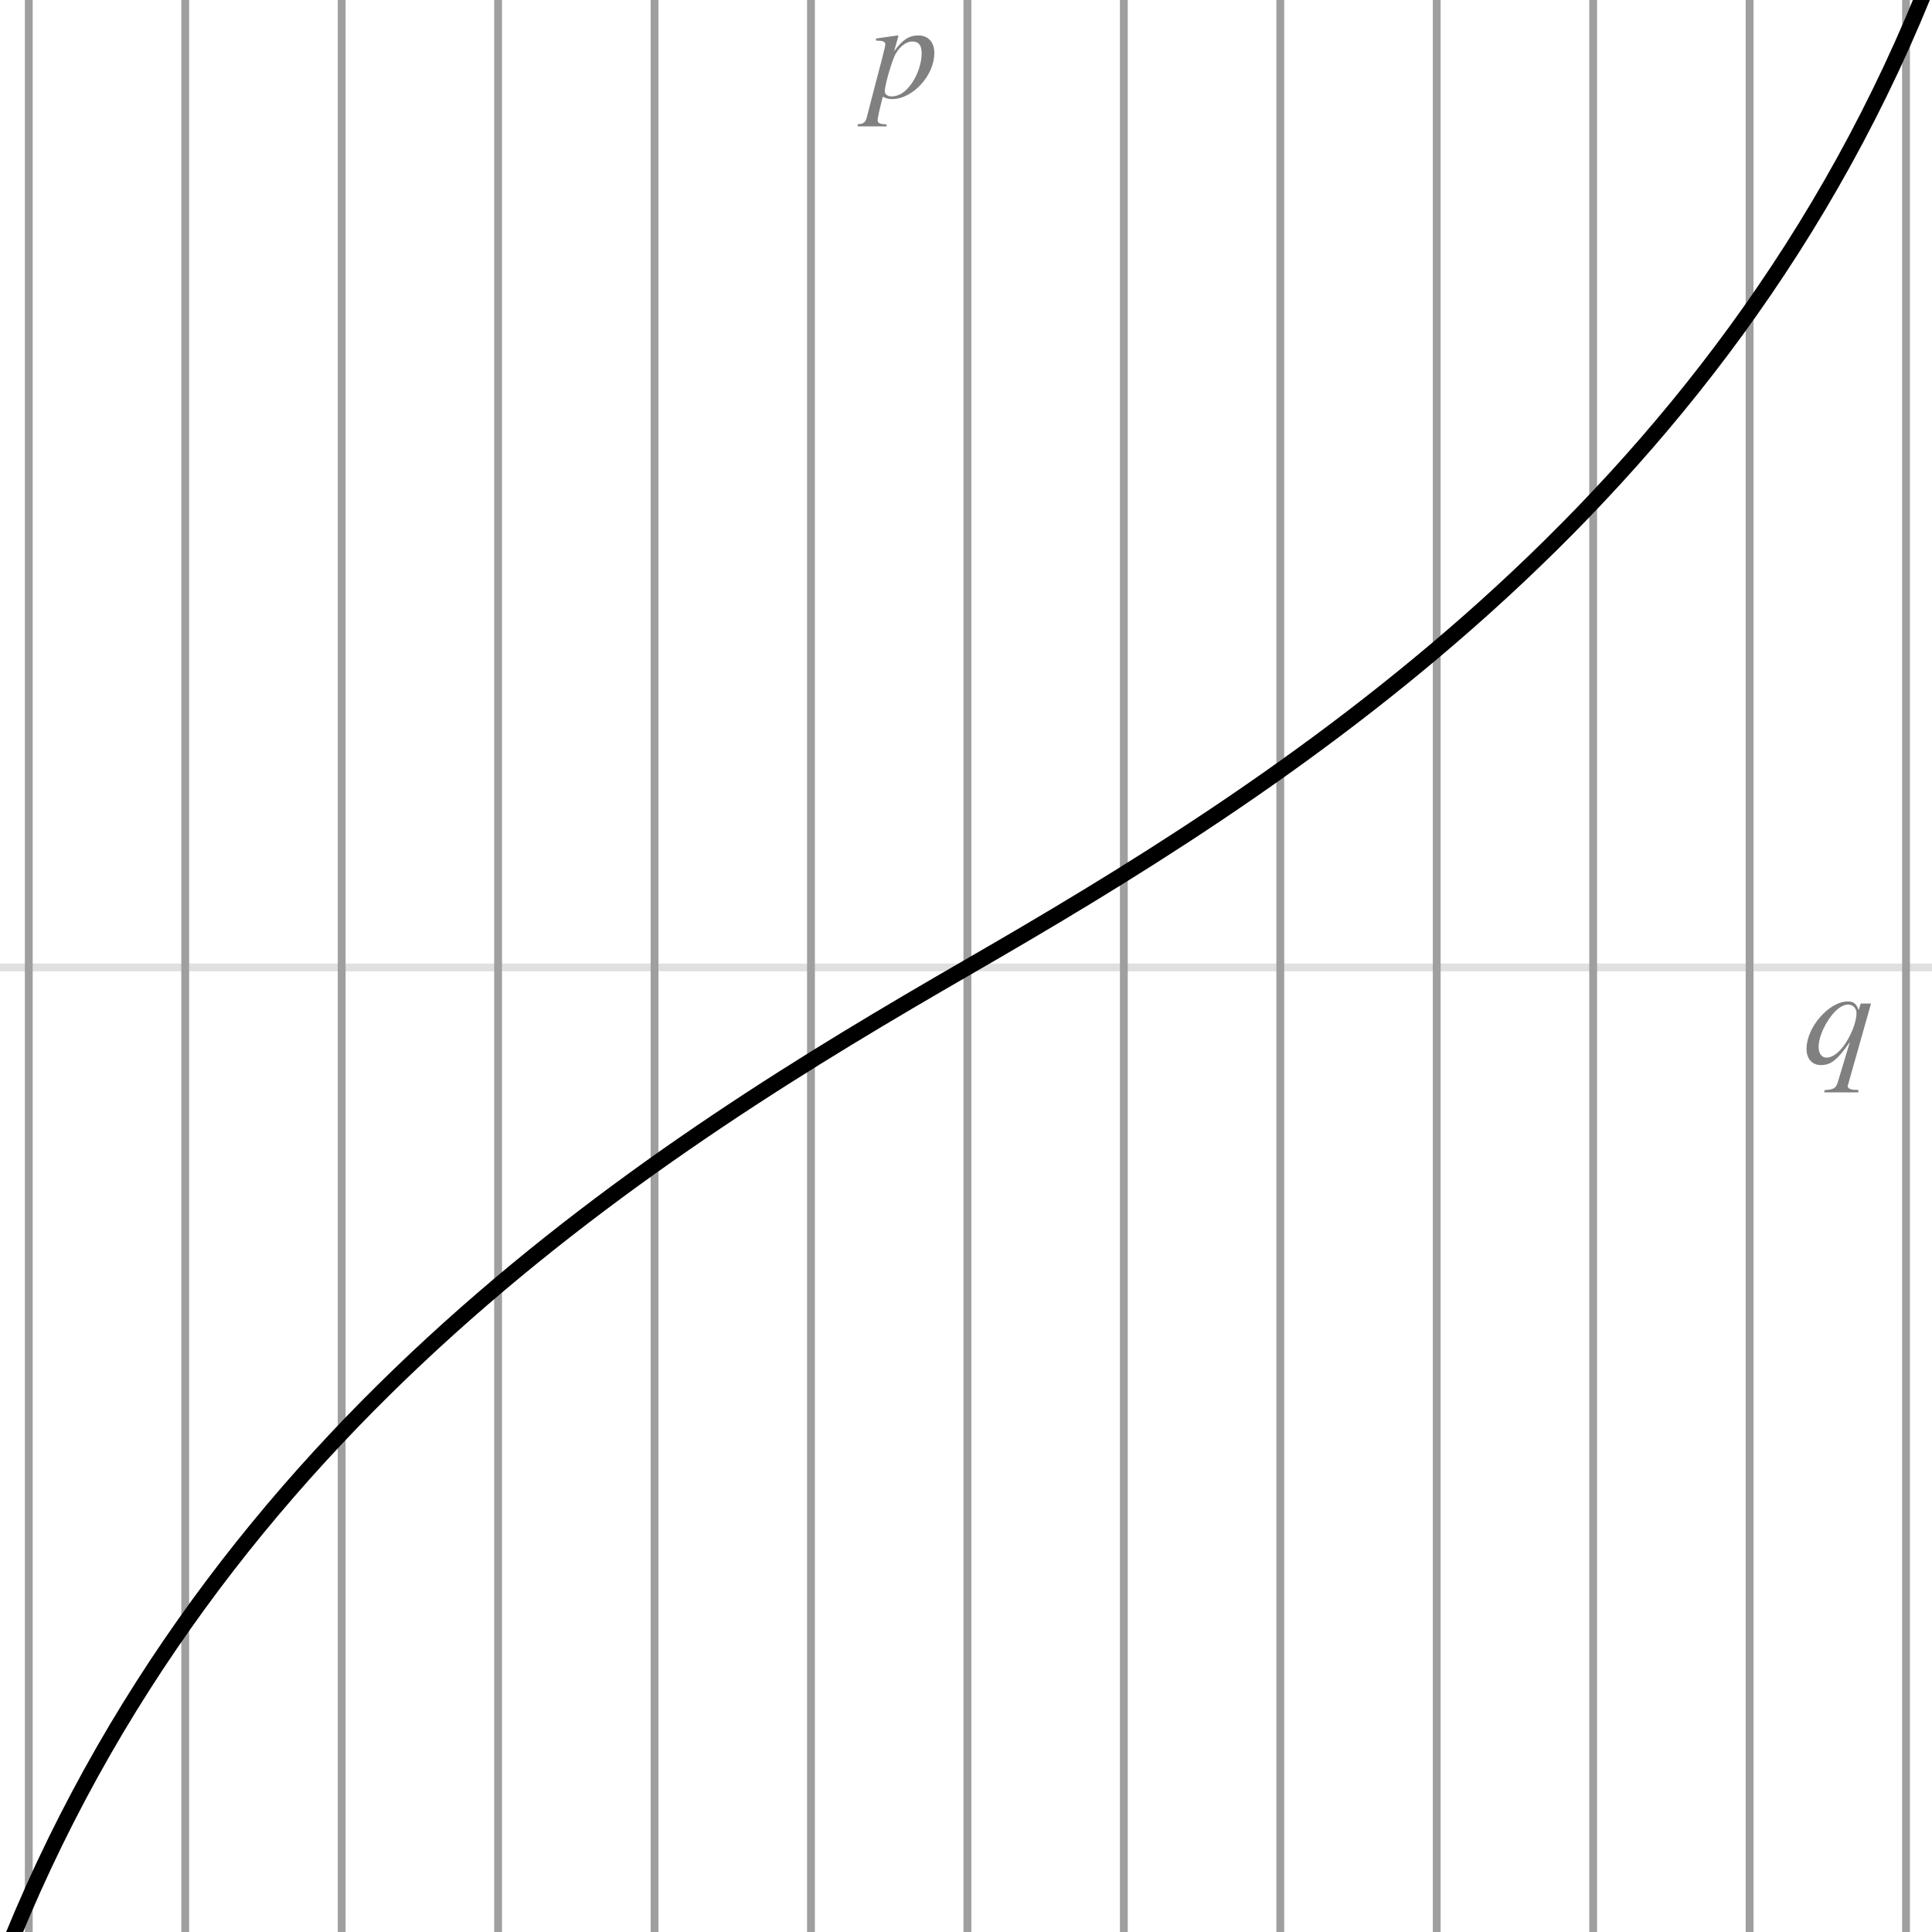 <?xml version="1.0" encoding="UTF-8" standalone="no"?>
<!-- Created with Inkscape (http://www.inkscape.org/) -->

<svg
   xmlns:dc="http://purl.org/dc/elements/1.1/"
   xmlns:cc="http://creativecommons.org/ns#"
   xmlns:rdf="http://www.w3.org/1999/02/22-rdf-syntax-ns#"
   xmlns:svg="http://www.w3.org/2000/svg"
   xmlns="http://www.w3.org/2000/svg"
   xmlns:sodipodi="http://sodipodi.sourceforge.net/DTD/sodipodi-0.dtd"
   xmlns:inkscape="http://www.inkscape.org/namespaces/inkscape"
   width="247"
   height="247"
   viewBox="0 0 247 247"
   id="svg2"
   version="1.1"
   inkscape:version="0.91 r13725"
   sodipodi:docname="sinh-pq.svg">
  <defs
     id="defs4">
    <marker
       inkscape:isstock="true"
       style="overflow:visible;"
       id="marker6280"
       refX="0.0"
       refY="0.0"
       orient="auto"
       inkscape:stockid="Arrow1Mend">
      <path
         transform="scale(0.4) rotate(180) translate(10,0)"
         style="fill-rule:evenodd;stroke:#9f9f9f;stroke-width:1pt;stroke-opacity:1;fill:#9f9f9f;fill-opacity:1"
         d="M 0.0,0.0 L 5.0,-5.0 L -12.5,0.0 L 5.0,5.0 L 0.0,0.0 z "
         id="path6282" />
    </marker>
    <marker
       inkscape:isstock="true"
       style="overflow:visible;"
       id="marker6144"
       refX="0.0"
       refY="0.0"
       orient="auto"
       inkscape:stockid="Arrow1Mend">
      <path
         transform="scale(0.4) rotate(180) translate(10,0)"
         style="fill-rule:evenodd;stroke:#9f9f9f;stroke-width:1pt;stroke-opacity:1;fill:#9f9f9f;fill-opacity:1"
         d="M 0.0,0.0 L 5.0,-5.0 L -12.5,0.0 L 5.0,5.0 L 0.0,0.0 z "
         id="path6146" />
    </marker>
    <marker
       inkscape:isstock="true"
       style="overflow:visible;"
       id="marker6014"
       refX="0.0"
       refY="0.0"
       orient="auto"
       inkscape:stockid="Arrow1Mend">
      <path
         transform="scale(0.4) rotate(180) translate(10,0)"
         style="fill-rule:evenodd;stroke:#9f9f9f;stroke-width:1pt;stroke-opacity:1;fill:#9f9f9f;fill-opacity:1"
         d="M 0.0,0.0 L 5.0,-5.0 L -12.5,0.0 L 5.0,5.0 L 0.0,0.0 z "
         id="path6016" />
    </marker>
    <marker
       inkscape:isstock="true"
       style="overflow:visible;"
       id="marker5890"
       refX="0.0"
       refY="0.0"
       orient="auto"
       inkscape:stockid="Arrow1Mend">
      <path
         transform="scale(0.4) rotate(180) translate(10,0)"
         style="fill-rule:evenodd;stroke:#9f9f9f;stroke-width:1pt;stroke-opacity:1;fill:#9f9f9f;fill-opacity:1"
         d="M 0.0,0.0 L 5.0,-5.0 L -12.5,0.0 L 5.0,5.0 L 0.0,0.0 z "
         id="path5892" />
    </marker>
    <marker
       inkscape:isstock="true"
       style="overflow:visible;"
       id="marker5772"
       refX="0.0"
       refY="0.0"
       orient="auto"
       inkscape:stockid="Arrow1Mend">
      <path
         transform="scale(0.4) rotate(180) translate(10,0)"
         style="fill-rule:evenodd;stroke:#9f9f9f;stroke-width:1pt;stroke-opacity:1;fill:#9f9f9f;fill-opacity:1"
         d="M 0.0,0.0 L 5.0,-5.0 L -12.5,0.0 L 5.0,5.0 L 0.0,0.0 z "
         id="path5774" />
    </marker>
    <marker
       inkscape:stockid="Arrow1Mend"
       orient="auto"
       refY="0.0"
       refX="0.0"
       id="Arrow1Mend"
       style="overflow:visible;"
       inkscape:isstock="true"
       inkscape:collect="always">
      <path
         id="path4257"
         d="M 0.0,0.0 L 5.0,-5.0 L -12.5,0.0 L 5.0,5.0 L 0.0,0.0 z "
         style="fill-rule:evenodd;stroke:#9f9f9f;stroke-width:1pt;stroke-opacity:1;fill:#9f9f9f;fill-opacity:1"
         transform="scale(0.4) rotate(180) translate(10,0)" />
    </marker>
    <marker
       inkscape:isstock="true"
       style="overflow:visible"
       id="marker5544"
       refX="0.0"
       refY="0.0"
       orient="auto"
       inkscape:stockid="Arrow1Mstart">
      <path
         transform="scale(0.4) translate(10,0)"
         style="fill-rule:evenodd;stroke:#9f9f9f;stroke-width:1pt;stroke-opacity:1;fill:#9f9f9f;fill-opacity:1"
         d="M 0.0,0.0 L 5.0,-5.0 L -12.5,0.0 L 5.0,5.0 L 0.0,0.0 z "
         id="path5546" />
    </marker>
    <marker
       inkscape:isstock="true"
       style="overflow:visible"
       id="marker5444"
       refX="0.0"
       refY="0.0"
       orient="auto"
       inkscape:stockid="Arrow1Mstart">
      <path
         transform="scale(0.4) translate(10,0)"
         style="fill-rule:evenodd;stroke:#9f9f9f;stroke-width:1pt;stroke-opacity:1;fill:#9f9f9f;fill-opacity:1"
         d="M 0.0,0.0 L 5.0,-5.0 L -12.5,0.0 L 5.0,5.0 L 0.0,0.0 z "
         id="path5446" />
    </marker>
    <marker
       inkscape:isstock="true"
       style="overflow:visible"
       id="marker5350"
       refX="0.0"
       refY="0.0"
       orient="auto"
       inkscape:stockid="Arrow1Mstart">
      <path
         transform="scale(0.4) translate(10,0)"
         style="fill-rule:evenodd;stroke:#9f9f9f;stroke-width:1pt;stroke-opacity:1;fill:#9f9f9f;fill-opacity:1"
         d="M 0.0,0.0 L 5.0,-5.0 L -12.5,0.0 L 5.0,5.0 L 0.0,0.0 z "
         id="path5352" />
    </marker>
    <marker
       inkscape:isstock="true"
       style="overflow:visible"
       id="marker5262"
       refX="0.0"
       refY="0.0"
       orient="auto"
       inkscape:stockid="Arrow1Mstart">
      <path
         transform="scale(0.4) translate(10,0)"
         style="fill-rule:evenodd;stroke:#9f9f9f;stroke-width:1pt;stroke-opacity:1;fill:#9f9f9f;fill-opacity:1"
         d="M 0.0,0.0 L 5.0,-5.0 L -12.5,0.0 L 5.0,5.0 L 0.0,0.0 z "
         id="path5264" />
    </marker>
    <marker
       inkscape:isstock="true"
       style="overflow:visible"
       id="marker5180"
       refX="0.0"
       refY="0.0"
       orient="auto"
       inkscape:stockid="Arrow1Mstart">
      <path
         transform="scale(0.4) translate(10,0)"
         style="fill-rule:evenodd;stroke:#9f9f9f;stroke-width:1pt;stroke-opacity:1;fill:#9f9f9f;fill-opacity:1"
         d="M 0.0,0.0 L 5.0,-5.0 L -12.5,0.0 L 5.0,5.0 L 0.0,0.0 z "
         id="path5182" />
    </marker>
    <marker
       inkscape:stockid="Arrow1Mstart"
       orient="auto"
       refY="0.0"
       refX="0.0"
       id="Arrow1Mstart"
       style="overflow:visible"
       inkscape:isstock="true"
       inkscape:collect="always">
      <path
         id="path4254"
         d="M 0.0,0.0 L 5.0,-5.0 L -12.5,0.0 L 5.0,5.0 L 0.0,0.0 z "
         style="fill-rule:evenodd;stroke:#9f9f9f;stroke-width:1pt;stroke-opacity:1;fill:#9f9f9f;fill-opacity:1"
         transform="scale(0.4) translate(10,0)" />
    </marker>
    <marker
       inkscape:isstock="true"
       style="overflow:visible"
       id="marker4958"
       refX="0.0"
       refY="0.0"
       orient="auto"
       inkscape:stockid="Arrow1Mstart">
      <path
         transform="scale(0.4) translate(10,0)"
         style="fill-rule:evenodd;stroke:#000000;stroke-width:1pt;stroke-opacity:0.247;fill:#000000;fill-opacity:0.247"
         d="M 0.0,0.0 L 5.0,-5.0 L -12.5,0.0 L 5.0,5.0 L 0.0,0.0 z "
         id="path4960" />
    </marker>
    <marker
       inkscape:isstock="true"
       style="overflow:visible"
       id="marker4888"
       refX="0.0"
       refY="0.0"
       orient="auto"
       inkscape:stockid="Arrow1Mstart">
      <path
         transform="scale(0.4) translate(10,0)"
         style="fill-rule:evenodd;stroke:#000000;stroke-width:1pt;stroke-opacity:0.247;fill:#000000;fill-opacity:0.247"
         d="M 0.0,0.0 L 5.0,-5.0 L -12.5,0.0 L 5.0,5.0 L 0.0,0.0 z "
         id="path4890" />
    </marker>
    <marker
       inkscape:isstock="true"
       style="overflow:visible"
       id="marker4824"
       refX="0.0"
       refY="0.0"
       orient="auto"
       inkscape:stockid="Arrow1Mstart">
      <path
         transform="scale(0.4) translate(10,0)"
         style="fill-rule:evenodd;stroke:#000000;stroke-width:1pt;stroke-opacity:0.247;fill:#000000;fill-opacity:0.247"
         d="M 0.0,0.0 L 5.0,-5.0 L -12.5,0.0 L 5.0,5.0 L 0.0,0.0 z "
         id="path4826" />
    </marker>
    <marker
       inkscape:isstock="true"
       style="overflow:visible"
       id="marker4766"
       refX="0.0"
       refY="0.0"
       orient="auto"
       inkscape:stockid="Arrow1Mstart">
      <path
         transform="scale(0.4) translate(10,0)"
         style="fill-rule:evenodd;stroke:#000000;stroke-width:1pt;stroke-opacity:0.247;fill:#000000;fill-opacity:0.247"
         d="M 0.0,0.0 L 5.0,-5.0 L -12.5,0.0 L 5.0,5.0 L 0.0,0.0 z "
         id="path4768" />
    </marker>
    <marker
       inkscape:isstock="true"
       style="overflow:visible"
       id="marker4756"
       refX="0.0"
       refY="0.0"
       orient="auto"
       inkscape:stockid="Arrow1Mstart">
      <path
         transform="scale(0.4) translate(10,0)"
         style="fill-rule:evenodd;stroke:#000000;stroke-width:1pt;stroke-opacity:0.247;fill:#000000;fill-opacity:0.247"
         d="M 0.0,0.0 L 5.0,-5.0 L -12.5,0.0 L 5.0,5.0 L 0.0,0.0 z "
         id="path4758" />
    </marker>
    <marker
       inkscape:isstock="true"
       style="overflow:visible;"
       id="marker4648"
       refX="0.0"
       refY="0.0"
       orient="auto"
       inkscape:stockid="Arrow1Mend">
      <path
         transform="scale(0.4) rotate(180) translate(10,0)"
         style="fill-rule:evenodd;stroke:#000000;stroke-width:1pt;stroke-opacity:0.247;fill:#000000;fill-opacity:0.247"
         d="M 0.0,0.0 L 5.0,-5.0 L -12.5,0.0 L 5.0,5.0 L 0.0,0.0 z "
         id="path4650" />
    </marker>
    <marker
       inkscape:isstock="true"
       style="overflow:visible;"
       id="marker4608"
       refX="0.0"
       refY="0.0"
       orient="auto"
       inkscape:stockid="Arrow1Mend">
      <path
         transform="scale(0.4) rotate(180) translate(10,0)"
         style="fill-rule:evenodd;stroke:#000000;stroke-width:1pt;stroke-opacity:0.247;fill:#000000;fill-opacity:0.247"
         d="M 0.0,0.0 L 5.0,-5.0 L -12.5,0.0 L 5.0,5.0 L 0.0,0.0 z "
         id="path4610" />
    </marker>
    <marker
       inkscape:isstock="true"
       style="overflow:visible;"
       id="marker4574"
       refX="0.0"
       refY="0.0"
       orient="auto"
       inkscape:stockid="Arrow1Mend">
      <path
         transform="scale(0.4) rotate(180) translate(10,0)"
         style="fill-rule:evenodd;stroke:#000000;stroke-width:1pt;stroke-opacity:0.247;fill:#000000;fill-opacity:0.247"
         d="M 0.0,0.0 L 5.0,-5.0 L -12.5,0.0 L 5.0,5.0 L 0.0,0.0 z "
         id="path4576" />
    </marker>
    <marker
       inkscape:isstock="true"
       style="overflow:visible;"
       id="marker4546"
       refX="0.0"
       refY="0.0"
       orient="auto"
       inkscape:stockid="Arrow1Mend">
      <path
         transform="scale(0.4) rotate(180) translate(10,0)"
         style="fill-rule:evenodd;stroke:#000000;stroke-width:1pt;stroke-opacity:0.247;fill:#000000;fill-opacity:0.247"
         d="M 0.0,0.0 L 5.0,-5.0 L -12.5,0.0 L 5.0,5.0 L 0.0,0.0 z "
         id="path4548" />
    </marker>
    <marker
       inkscape:isstock="true"
       style="overflow:visible;"
       id="marker4524"
       refX="0.0"
       refY="0.0"
       orient="auto"
       inkscape:stockid="Arrow1Mend">
      <path
         transform="scale(0.4) rotate(180) translate(10,0)"
         style="fill-rule:evenodd;stroke:#000000;stroke-width:1pt;stroke-opacity:0.247;fill:#000000;fill-opacity:0.247"
         d="M 0.0,0.0 L 5.0,-5.0 L -12.5,0.0 L 5.0,5.0 L 0.0,0.0 z "
         id="path4526" />
    </marker>
  </defs>
  <sodipodi:namedview
     id="base"
     pagecolor="#ffffff"
     bordercolor="#666666"
     borderopacity="1.0"
     inkscape:pageopacity="0.0"
     inkscape:pageshadow="2"
     inkscape:zoom="1.4142136"
     inkscape:cx="98.431458"
     inkscape:cy="83.586701"
     inkscape:document-units="px"
     inkscape:current-layer="layer1"
     showgrid="false"
     units="px"
     inkscape:snap-page="false"
     inkscape:object-paths="true"
     inkscape:snap-intersection-paths="true"
     inkscape:object-nodes="true"
     inkscape:snap-smooth-nodes="true"
     inkscape:snap-midpoints="true"
     inkscape:snap-grids="true"
     inkscape:snap-global="false"
     inkscape:window-width="1301"
     inkscape:window-height="743"
     inkscape:window-x="65"
     inkscape:window-y="0"
     inkscape:window-maximized="1" />
  <g
     inkscape:label="Layer 1"
     inkscape:groupmode="layer"
     id="layer1"
     transform="translate(0,-805.362)">
    <g
       id="g4221"
       style="stroke:#000000;stroke-opacity:0.122"
       transform="translate(-3.819,4.18)">
      <path
         sodipodi:nodetypes="cc"
         inkscape:connector-curvature="0"
         id="path3378"
         d="m 127.5,797.362 0,255"
         style="fill:none;fill-opacity:0.75;fill-rule:evenodd;stroke:#000000;stroke-width:1px;stroke-linecap:butt;stroke-linejoin:miter;stroke-opacity:0.122" />
      <path
         style="fill:none;fill-opacity:0.75;fill-rule:evenodd;stroke:#000000;stroke-width:1px;stroke-linecap:butt;stroke-linejoin:miter;stroke-opacity:0.122"
         d="m 0,924.862 255,0"
         id="path4219"
         inkscape:connector-curvature="0"
         sodipodi:nodetypes="cc" />
    </g>
    <g
       id="g6542">
      <path
         style="fill:none;fill-opacity:0.75;fill-rule:evenodd;stroke:#9f9f9f;stroke-width:1px;stroke-linecap:butt;stroke-linejoin:miter;stroke-opacity:1"
         d="m 123.68,801.543 0,127.5 0,127.5"
         id="path3342"
         inkscape:connector-curvature="0"
         sodipodi:nodetypes="ccc" />
      <path
         sodipodi:nodetypes="ccc"
         inkscape:connector-curvature="0"
         id="path3352"
         d="m 143.68,801.543 0,118 0,137"
         style="fill:none;fill-opacity:0.75;fill-rule:evenodd;stroke:#9f9f9f;stroke-width:1px;stroke-linecap:butt;stroke-linejoin:miter;stroke-opacity:1;marker-mid:url(#marker5444)" />
      <path
         style="fill:none;fill-opacity:0.75;fill-rule:evenodd;stroke:#9f9f9f;stroke-width:1px;stroke-linecap:butt;stroke-linejoin:miter;stroke-opacity:1;marker-mid:url(#marker5350)"
         d="m 163.68,801.543 0,105 0,150"
         id="path3354"
         inkscape:connector-curvature="0"
         sodipodi:nodetypes="ccc" />
      <path
         sodipodi:nodetypes="ccc"
         inkscape:connector-curvature="0"
         id="path3356"
         d="m 63.68,801.543 0,165 -10e-7,90"
         style="fill:none;fill-opacity:0.75;fill-rule:evenodd;stroke:#9f9f9f;stroke-width:1px;stroke-linecap:butt;stroke-linejoin:miter;stroke-opacity:1;marker-mid:url(#marker6144)" />
      <path
         style="fill:none;fill-opacity:0.75;fill-rule:evenodd;stroke:#9f9f9f;stroke-width:1px;stroke-linecap:butt;stroke-linejoin:miter;stroke-opacity:1;marker-mid:url(#marker6014)"
         d="m 83.68,801.543 4e-6,149.5 -5e-6,105.5"
         id="path3358"
         inkscape:connector-curvature="0"
         sodipodi:nodetypes="ccc" />
      <path
         sodipodi:nodetypes="ccc"
         inkscape:connector-curvature="0"
         id="path3360"
         d="m 103.68,801.543 0,137.5 0,117.5"
         style="fill:none;fill-opacity:0.75;fill-rule:evenodd;stroke:#9f9f9f;stroke-width:1px;stroke-linecap:butt;stroke-linejoin:miter;stroke-opacity:1;marker-mid:url(#marker5890)" />
      <path
         style="fill:none;fill-opacity:0.75;fill-rule:evenodd;stroke:#9f9f9f;stroke-width:1px;stroke-linecap:butt;stroke-linejoin:miter;stroke-opacity:1;marker-mid:url(#marker5772)"
         d="m 3.68,801.543 -1.11e-5,241 1.12e-5,14"
         id="path3362"
         inkscape:connector-curvature="0"
         sodipodi:nodetypes="ccc" />
      <path
         sodipodi:nodetypes="ccc"
         inkscape:connector-curvature="0"
         id="path3364"
         d="m 23.68,801.543 -1.3e-5,208 1.2e-5,47"
         style="fill:none;fill-opacity:0.75;fill-rule:evenodd;stroke:#9f9f9f;stroke-width:1px;stroke-linecap:butt;stroke-linejoin:miter;stroke-opacity:1;marker-mid:url(#Arrow1Mend)" />
      <path
         style="fill:none;fill-opacity:0.75;fill-rule:evenodd;stroke:#9f9f9f;stroke-width:1px;stroke-linecap:butt;stroke-linejoin:miter;stroke-opacity:1;marker-mid:url(#marker6280)"
         d="m 43.68,801.543 -10e-7,184 0,71"
         id="path3366"
         inkscape:connector-curvature="0"
         sodipodi:nodetypes="ccc" />
      <path
         sodipodi:nodetypes="ccc"
         inkscape:connector-curvature="0"
         id="path3368"
         d="m 223.68,801.543 0,47.5 0,207.5"
         style="fill:none;fill-opacity:0.75;fill-rule:evenodd;stroke:#9f9f9f;stroke-width:1px;stroke-linecap:butt;stroke-linejoin:miter;stroke-opacity:1;marker-mid:url(#marker5262)" />
      <path
         style="fill:none;fill-opacity:0.75;fill-rule:evenodd;stroke:#9f9f9f;stroke-width:1px;stroke-linecap:butt;stroke-linejoin:miter;stroke-opacity:1;marker-mid:url(#marker5180)"
         d="m 243.68,801.543 0,13.5 0,241.5"
         id="path3370"
         inkscape:connector-curvature="0"
         sodipodi:nodetypes="ccc" />
      <path
         sodipodi:nodetypes="ccc"
         inkscape:connector-curvature="0"
         id="path3374"
         d="m 183.68,801.543 0,90 0,165"
         style="fill:none;fill-opacity:0.75;fill-rule:evenodd;stroke:#9f9f9f;stroke-width:1px;stroke-linecap:butt;stroke-linejoin:miter;stroke-opacity:1;marker-mid:url(#Arrow1Mstart)" />
      <path
         style="fill:none;fill-opacity:0.75;fill-rule:evenodd;stroke:#9f9f9f;stroke-width:1px;stroke-linecap:butt;stroke-linejoin:miter;stroke-opacity:1;marker-mid:url(#marker5544)"
         d="m 203.68,801.543 0,71.5 0,183.5"
         id="path3376"
         inkscape:connector-curvature="0"
         sodipodi:nodetypes="ccc" />
      <path
         sodipodi:nodetypes="cc"
         inkscape:connector-curvature="0"
         id="path3384"
         d="m -56.32,801.543 -10e-7,255"
         style="fill:none;fill-opacity:0.75;fill-rule:evenodd;stroke:#9f9f9f;stroke-width:1px;stroke-linecap:butt;stroke-linejoin:miter;stroke-opacity:1" />
      <path
         style="fill:none;fill-opacity:0.75;fill-rule:evenodd;stroke:#9f9f9f;stroke-width:1px;stroke-linecap:butt;stroke-linejoin:miter;stroke-opacity:1"
         d="m -36.32,801.543 -10e-7,127.5 0,127.5"
         id="path3386"
         inkscape:connector-curvature="0"
         sodipodi:nodetypes="ccc" />
      <path
         sodipodi:nodetypes="ccc"
         inkscape:connector-curvature="0"
         id="path3388"
         d="m -16.32,801.543 0,127.5 0,127.5"
         style="fill:none;fill-opacity:0.75;fill-rule:evenodd;stroke:#9f9f9f;stroke-width:1px;stroke-linecap:butt;stroke-linejoin:miter;stroke-opacity:1" />
      <path
         style="fill:none;fill-opacity:0.75;fill-rule:evenodd;stroke:#9f9f9f;stroke-width:1px;stroke-linecap:butt;stroke-linejoin:miter;stroke-opacity:1"
         d="m 263.68,801.543 0,127.5 0,127.5"
         id="path3390"
         inkscape:connector-curvature="0"
         sodipodi:nodetypes="ccc" />
      <path
         sodipodi:nodetypes="ccc"
         inkscape:connector-curvature="0"
         id="path3392"
         d="m 283.68,801.543 0,127.5 0,127.5"
         style="fill:none;fill-opacity:0.75;fill-rule:evenodd;stroke:#9f9f9f;stroke-width:1px;stroke-linecap:butt;stroke-linejoin:miter;stroke-opacity:1" />
      <path
         style="fill:none;fill-opacity:0.75;fill-rule:evenodd;stroke:#9f9f9f;stroke-width:1px;stroke-linecap:butt;stroke-linejoin:miter;stroke-opacity:1"
         d="m 303.68,801.543 0,255"
         id="path3394"
         inkscape:connector-curvature="0"
         sodipodi:nodetypes="cc" />
    </g>
    <path
       style="fill:none;fill-opacity:0.75;fill-rule:evenodd;stroke:#000000;stroke-width:2;stroke-linecap:butt;stroke-linejoin:miter;stroke-miterlimit:4;stroke-dasharray:none;stroke-opacity:1"
       d="M 0.186,1056.543 C 27.186,987.026 84.686,951.556 123.68,929.043 c 38.995,-22.514 96.495,-58 123.495,-127.5"
       id="path3350"
       inkscape:connector-curvature="0"
       sodipodi:nodetypes="czc" />
    <g
       transform="translate(529.159,3.15)"
       style="font-style:normal;font-variant:normal;font-weight:normal;font-stretch:normal;font-size:18px;line-height:125%;font-family:Serif;-inkscape-font-specification:Sans;letter-spacing:0px;word-spacing:0px;fill:#000000;fill-opacity:0.498;stroke:none;stroke-width:1px;stroke-linecap:butt;stroke-linejoin:miter;stroke-opacity:1"
       id="text6428">
      <path
         inkscape:connector-curvature="0"
         d="m -409.708,808.994 c 0,-1.404 -0.774,-2.25 -2.07,-2.25 -1.17,0 -2.034,0.576 -3.078,2.034 l 0.558,-1.962 c 0,0 -0.036,-0.072 -0.09,-0.072 l -0.018,0 -2.772,0.396 0.036,0.27 c 0.54,0 1.17,0 1.17,0.486 0,0.216 -0.63,2.7 -1.278,5.094 l -1.044,4.032 c -0.18,0.828 -0.432,1.044 -1.206,1.062 l 0,0.288 3.69,0 0,-0.27 c -0.846,0 -1.152,-0.144 -1.152,-0.54 0,-0.252 0.306,-1.602 0.666,-2.988 0.45,0.234 0.774,0.306 1.188,0.306 2.628,0 5.4,-3.006 5.4,-5.886 z m -1.62,0.054 c 0,1.188 -0.486,2.682 -1.242,3.78 -0.774,1.134 -1.656,1.71 -2.61,1.71 -0.504,0 -0.864,-0.27 -0.864,-0.666 0,-0.612 0.63,-2.952 1.17,-4.302 0.486,-1.224 1.53,-2.106 2.43,-2.052 0.774,0.036 1.116,0.504 1.116,1.53 z"
         style="font-style:italic;font-variant:normal;font-weight:normal;font-stretch:normal;font-family:'TeX Gyre Termes';-inkscape-font-specification:'TeX Gyre Termes Italic';fill:#000000;fill-opacity:0.498"
         id="path6478" />
    </g>
    <g
       transform="translate(529.159,3.15)"
       style="font-style:normal;font-variant:normal;font-weight:normal;font-stretch:normal;font-size:18px;line-height:125%;font-family:Serif;-inkscape-font-specification:Sans;letter-spacing:0px;word-spacing:0px;fill:#000000;fill-opacity:0.498;stroke:none;stroke-width:1px;stroke-linecap:butt;stroke-linejoin:miter;stroke-opacity:1"
       id="text6451">
      <path
         inkscape:connector-curvature="0"
         d="m -291.576,941.872 0,-0.324 -0.306,0 c -0.666,0 -1.026,-0.18 -1.062,-0.45 0,-0.054 0.018,-0.126 0.072,-0.27 l 2.916,-10.314 -1.314,0 -0.27,0.846 c -0.288,-0.828 -0.648,-1.116 -1.386,-1.116 -2.394,0 -5.274,3.312 -5.274,6.048 0,1.278 0.702,2.088 1.836,2.088 1.278,0 2.106,-0.648 3.708,-2.952 l -1.566,5.202 c -0.234,0.72 -0.522,0.882 -1.692,0.954 l 0,0.288 4.338,0 z m -0.234,-10.152 c 0,1.494 -1.188,3.996 -2.412,5.058 -0.468,0.414 -0.972,0.648 -1.422,0.648 -0.63,0 -1.008,-0.54 -1.008,-1.386 0,-1.332 0.936,-3.312 2.106,-4.518 0.558,-0.558 1.152,-0.882 1.674,-0.882 0.594,0 1.062,0.486 1.062,1.08 z"
         style="font-style:italic;font-variant:normal;font-weight:normal;font-stretch:normal;font-family:'TeX Gyre Termes';-inkscape-font-specification:'TeX Gyre Termes';fill:#000000;fill-opacity:0.498"
         id="path6475" />
    </g>
  </g>
</svg>
